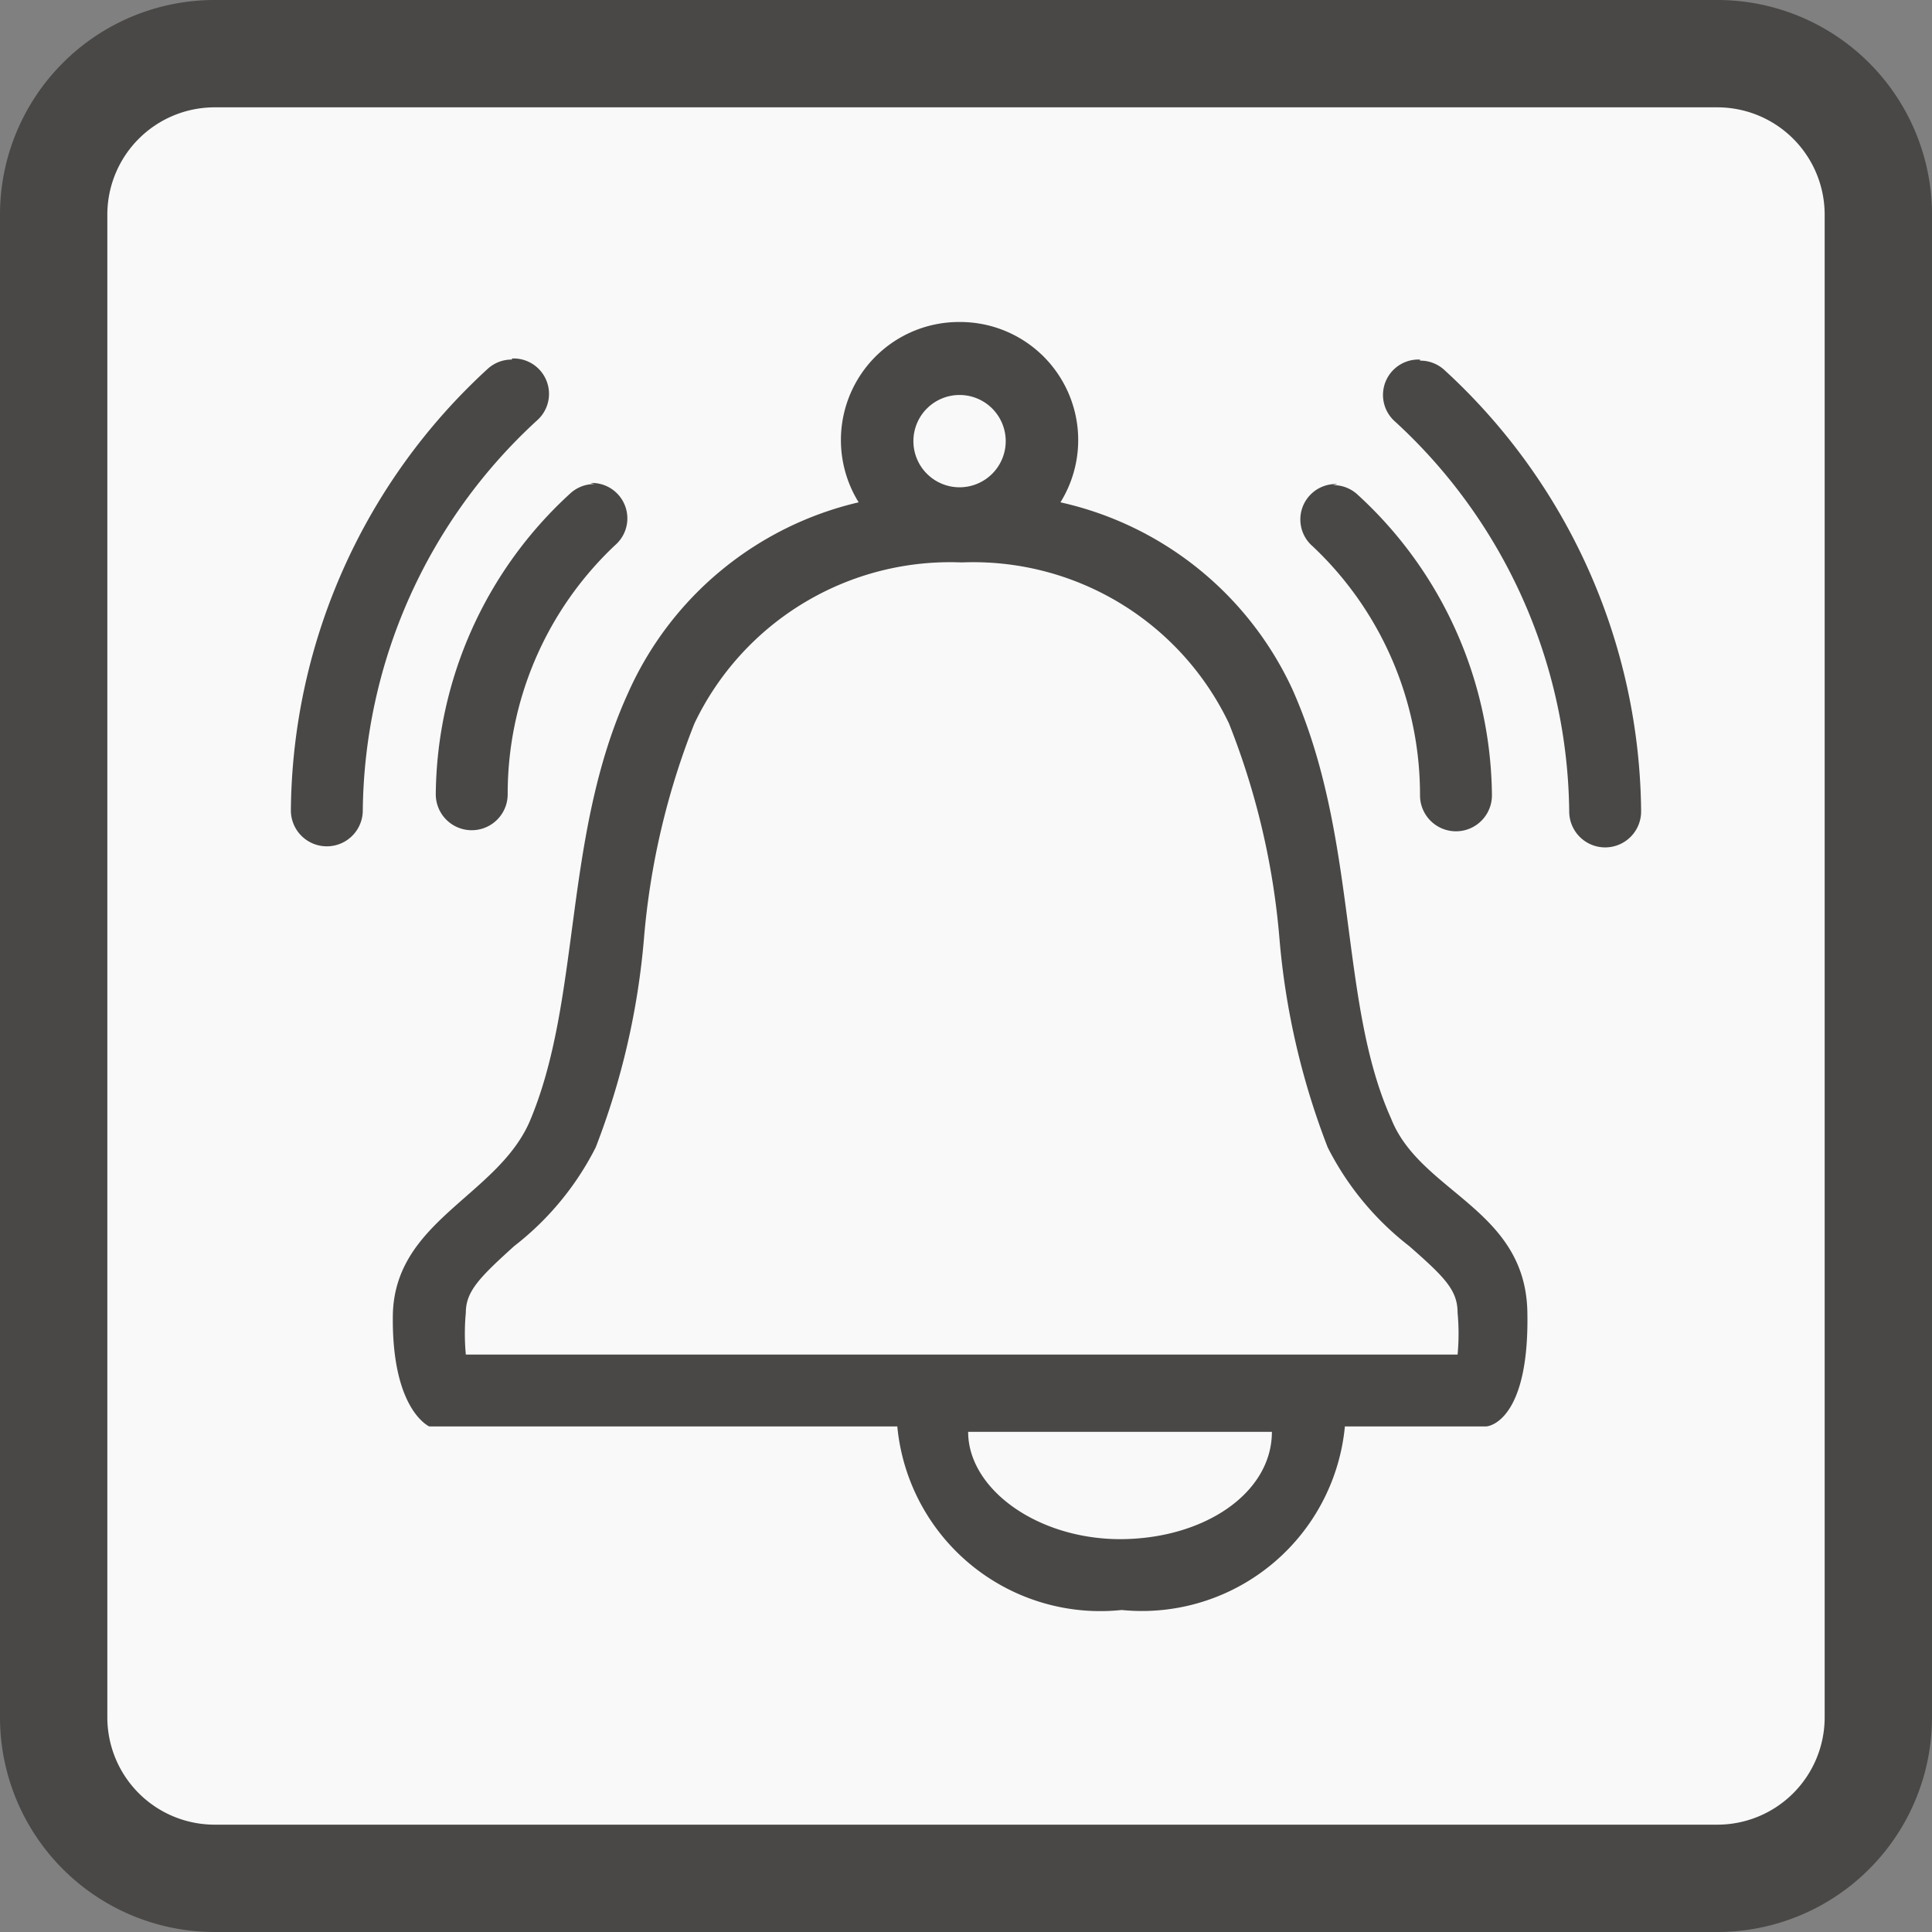 <svg xmlns="http://www.w3.org/2000/svg" viewBox="0 0 18 18"><rect x="0" y="0" width="18" height="18" fill="#808080" stroke="none"/><defs><style>.cls-1{fill:#f9f9f9;}.cls-2{fill:#494846;}</style></defs><title>active-orders</title><g id="Слой_2" data-name="Слой 2"><g id="Слой_1-2" data-name="Слой 1"><rect class="cls-1" x="0.5" y="0.5" width="17" height="17" rx="1.5" ry="1.5"/><path class="cls-2" d="M16,1a1,1,0,0,1,1,1V16a1,1,0,0,1-1,1H2a1,1,0,0,1-1-1V2A1,1,0,0,1,2,1H16m0-1H2A2,2,0,0,0,0,2V16a2,2,0,0,0,2,2H16a2,2,0,0,0,2-2V2a2,2,0,0,0-2-2Z"/><path class="cls-1" d="M13,10.41c-.49-1.09-.3-2.61-.92-4A3.13,3.13,0,0,0,9.88,4.68,1.1,1.1,0,1,0,8,4.68,3.13,3.13,0,0,0,5.85,6.46c-.61,1.34-.43,2.86-.92,4-.31.69-1.26.92-1.27,1.8S4,13.29,4,13.29H8.36A1.9,1.9,0,0,0,10.45,15a1.9,1.9,0,0,0,2.08-1.71h1.31c.07,0,.41-.11.39-1.07S13.26,11.1,13,10.41Zm-4-6.74a.43.43,0,1,1-.43.43A.43.43,0,0,1,8.94,3.67Zm1.5,10.66c-.78,0-1.42-.47-1.42-1h2.83C11.86,13.87,11.23,14.33,10.45,14.33Zm3.09-1.72H4.35a2.11,2.11,0,0,1,0-.39c0-.2.13-.33.45-.62a2.71,2.71,0,0,0,.76-.92A7,7,0,0,0,6,8.74a7,7,0,0,1,.47-2,2.64,2.64,0,0,1,2.49-1.5,2.64,2.64,0,0,1,2.49,1.5,7,7,0,0,1,.47,2,7,7,0,0,0,.45,1.95,2.71,2.71,0,0,0,.76.92c.33.29.45.41.45.62A2.11,2.11,0,0,1,13.54,12.61Z"/><path class="cls-2" d="M8.94,3A1.1,1.1,0,0,0,8,4.68,3.13,3.13,0,0,0,5.85,6.46c-.61,1.34-.43,2.86-.92,4-.31.69-1.26.92-1.27,1.8S4,13.29,4,13.29H8.36A1.9,1.9,0,0,0,10.45,15a1.9,1.9,0,0,0,2.08-1.71h1.31c.07,0,.41-.11.39-1.07s-1-1.11-1.27-1.8c-.49-1.09-.3-2.61-.92-4A3.13,3.13,0,0,0,9.88,4.68,1.1,1.1,0,0,0,8.94,3Zm0,1.54a.43.43,0,1,1,.43-.43.43.43,0,0,1-.43.43Zm-4.6,8.08a2.1,2.1,0,0,1,0-.39c0-.2.13-.33.45-.62a2.71,2.71,0,0,0,.76-.92A7,7,0,0,0,6,8.74a7,7,0,0,1,.47-2,2.64,2.64,0,0,1,2.49-1.5,2.64,2.64,0,0,1,2.49,1.5,7,7,0,0,1,.47,2,7,7,0,0,0,.45,1.95,2.71,2.71,0,0,0,.76.92c.33.29.45.41.45.62a2.1,2.1,0,0,1,0,.39H4.35Zm6.1,1.72c-.78,0-1.42-.47-1.42-1h2.83c0,.57-.63,1-1.42,1Z"/><path class="cls-1" d="M13.27,7.41a.33.33,0,1,0,.67,0,3.84,3.84,0,0,0-1.25-2.8.33.33,0,1,0-.46.49A3.18,3.18,0,0,1,13.27,7.41Z"/><path class="cls-2" d="M12.46,4.51a.33.33,0,0,0-.23.58,3.18,3.18,0,0,1,1,2.32.33.33,0,0,0,.67,0,3.84,3.84,0,0,0-1.25-2.8.33.33,0,0,0-.23-.09Z"/><path class="cls-1" d="M13.46,3.44a.33.33,0,0,0-.46.49,5,5,0,0,1,1.62,3.63.33.33,0,1,0,.67,0A5.64,5.64,0,0,0,13.46,3.44Z"/><path class="cls-2" d="M13.23,3.35a.33.33,0,0,0-.23.58,5,5,0,0,1,1.62,3.63.33.33,0,0,0,.67,0,5.64,5.64,0,0,0-1.83-4.11.33.33,0,0,0-.23-.09Z"/><path class="cls-1" d="M4.4,7.74a.33.33,0,0,0,.33-.33,3.18,3.18,0,0,1,1-2.32.33.33,0,1,0-.46-.49,3.84,3.84,0,0,0-1.25,2.8A.33.33,0,0,0,4.4,7.74Z"/><path class="cls-2" d="M5.54,4.51a.33.33,0,0,0-.23.09,3.84,3.84,0,0,0-1.25,2.8.33.33,0,1,0,.67,0,3.18,3.18,0,0,1,1-2.32.33.33,0,0,0-.23-.58Z"/><path class="cls-1" d="M5,3.45a.33.33,0,0,0-.47,0A5.64,5.64,0,0,0,2.71,7.55a.33.33,0,0,0,.67,0A5,5,0,0,1,5,3.92.33.33,0,0,0,5,3.45Z"/><path class="cls-2" d="M4.77,3.35a.33.33,0,0,0-.23.09A5.64,5.64,0,0,0,2.71,7.55a.33.33,0,1,0,.67,0A5,5,0,0,1,5,3.92a.33.33,0,0,0-.23-.58Z"/></g></g></svg>